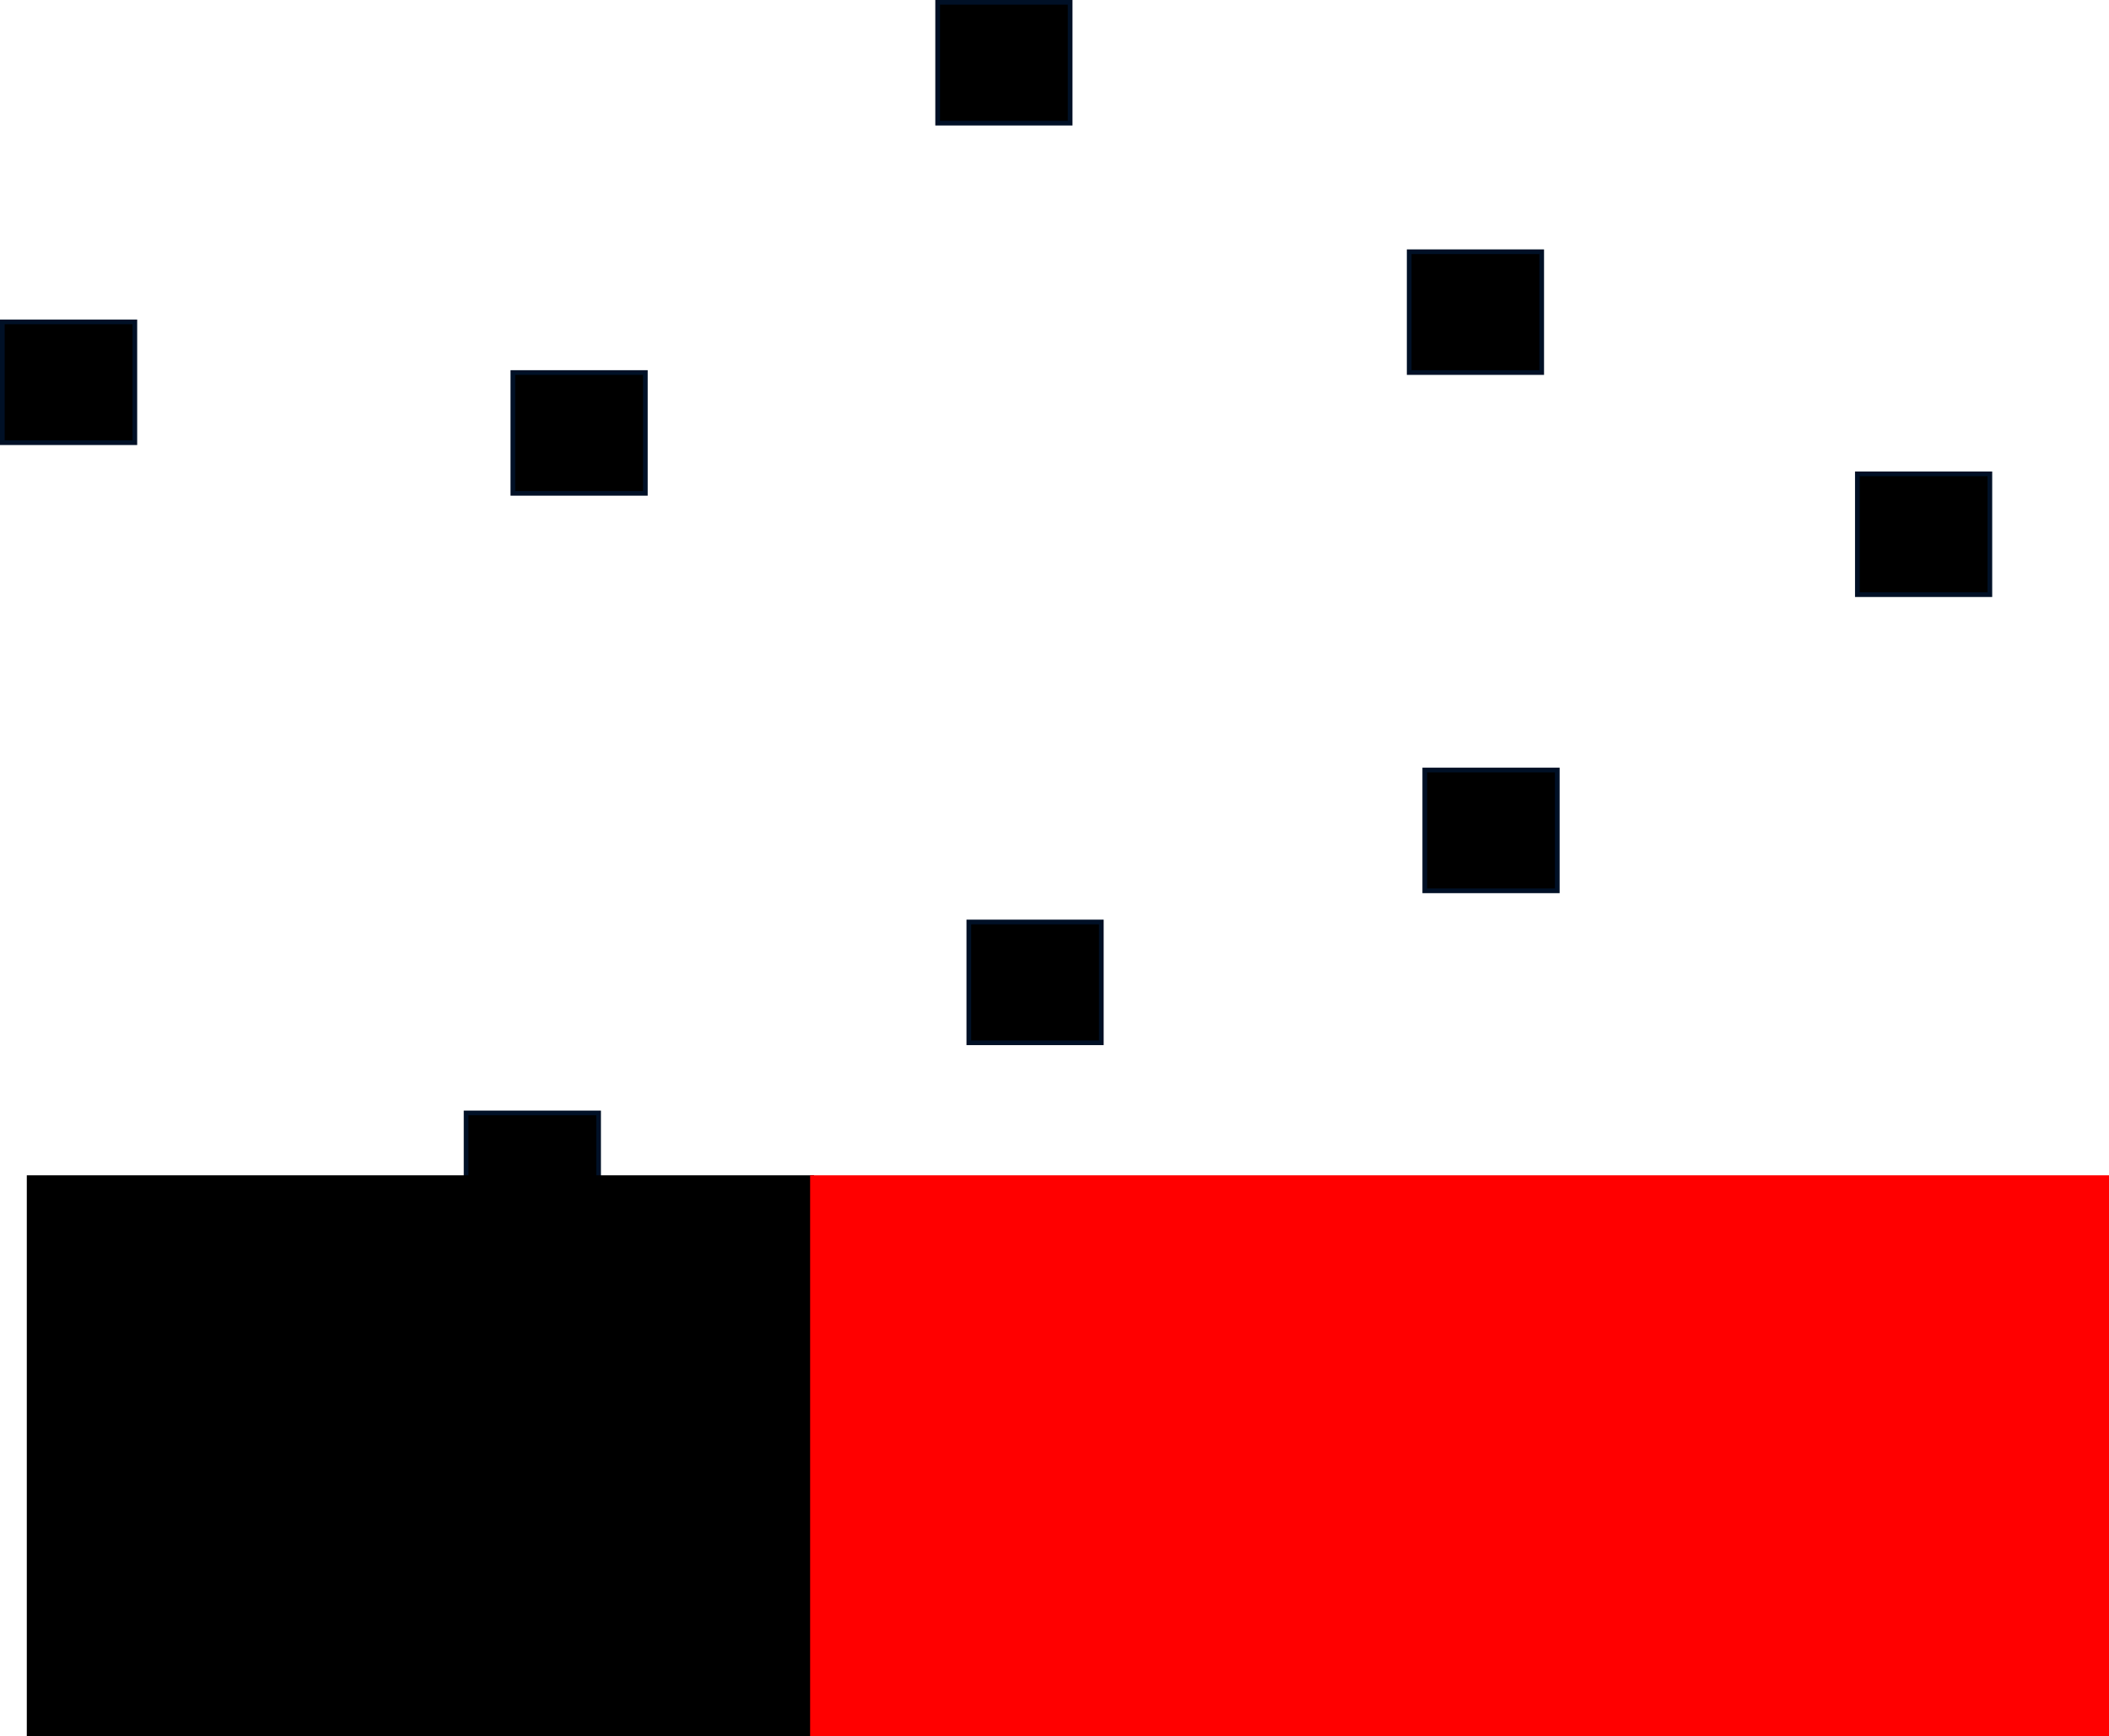<svg version="1.1" xmlns="http://www.w3.org/2000/svg" xmlns:xlink="http://www.w3.org/1999/xlink" width="541.171" height="445.6" viewBox="0,0,541.171,445.6"><g transform="translate(8.377,-46.9)"><g stroke-miterlimit="10"><path d="M111.223,393.5v-61h34v61z" fill="#000000" stroke="#001026" stroke-width="1.2"/><path d="M-1.5,492.5v-144h202v144z" fill="#000000" stroke="none" stroke-width="NaN"/><path d="M240.223,314.5v-31h34v31z" fill="#000000" stroke="#001026" stroke-width="1.2"/><path d="M357.223,275.5v-31h34v31z" fill="#000000" stroke="#001026" stroke-width="1.2"/><path d="M468.223,199.5v-31h34v31z" fill="#000000" stroke="#001026" stroke-width="1.2"/><path d="M353.223,142.5v-31h34v31z" fill="#000000" stroke="#001026" stroke-width="1.2"/><path d="M232.223,78.5v-31h34v31z" fill="#000000" stroke="#001026" stroke-width="1.2"/><path d="M123.223,173.5v-31h34v31z" fill="#000000" stroke="#001026" stroke-width="1.2"/><path d="M-7.777,160.5v-31h34v31z" fill="#000000" stroke="#001026" stroke-width="1.2"/><path d="M199.5,492.5v-144h333.294v144z" fill="#ff0000" stroke="none" stroke-width="NaN"/></g></g></svg>